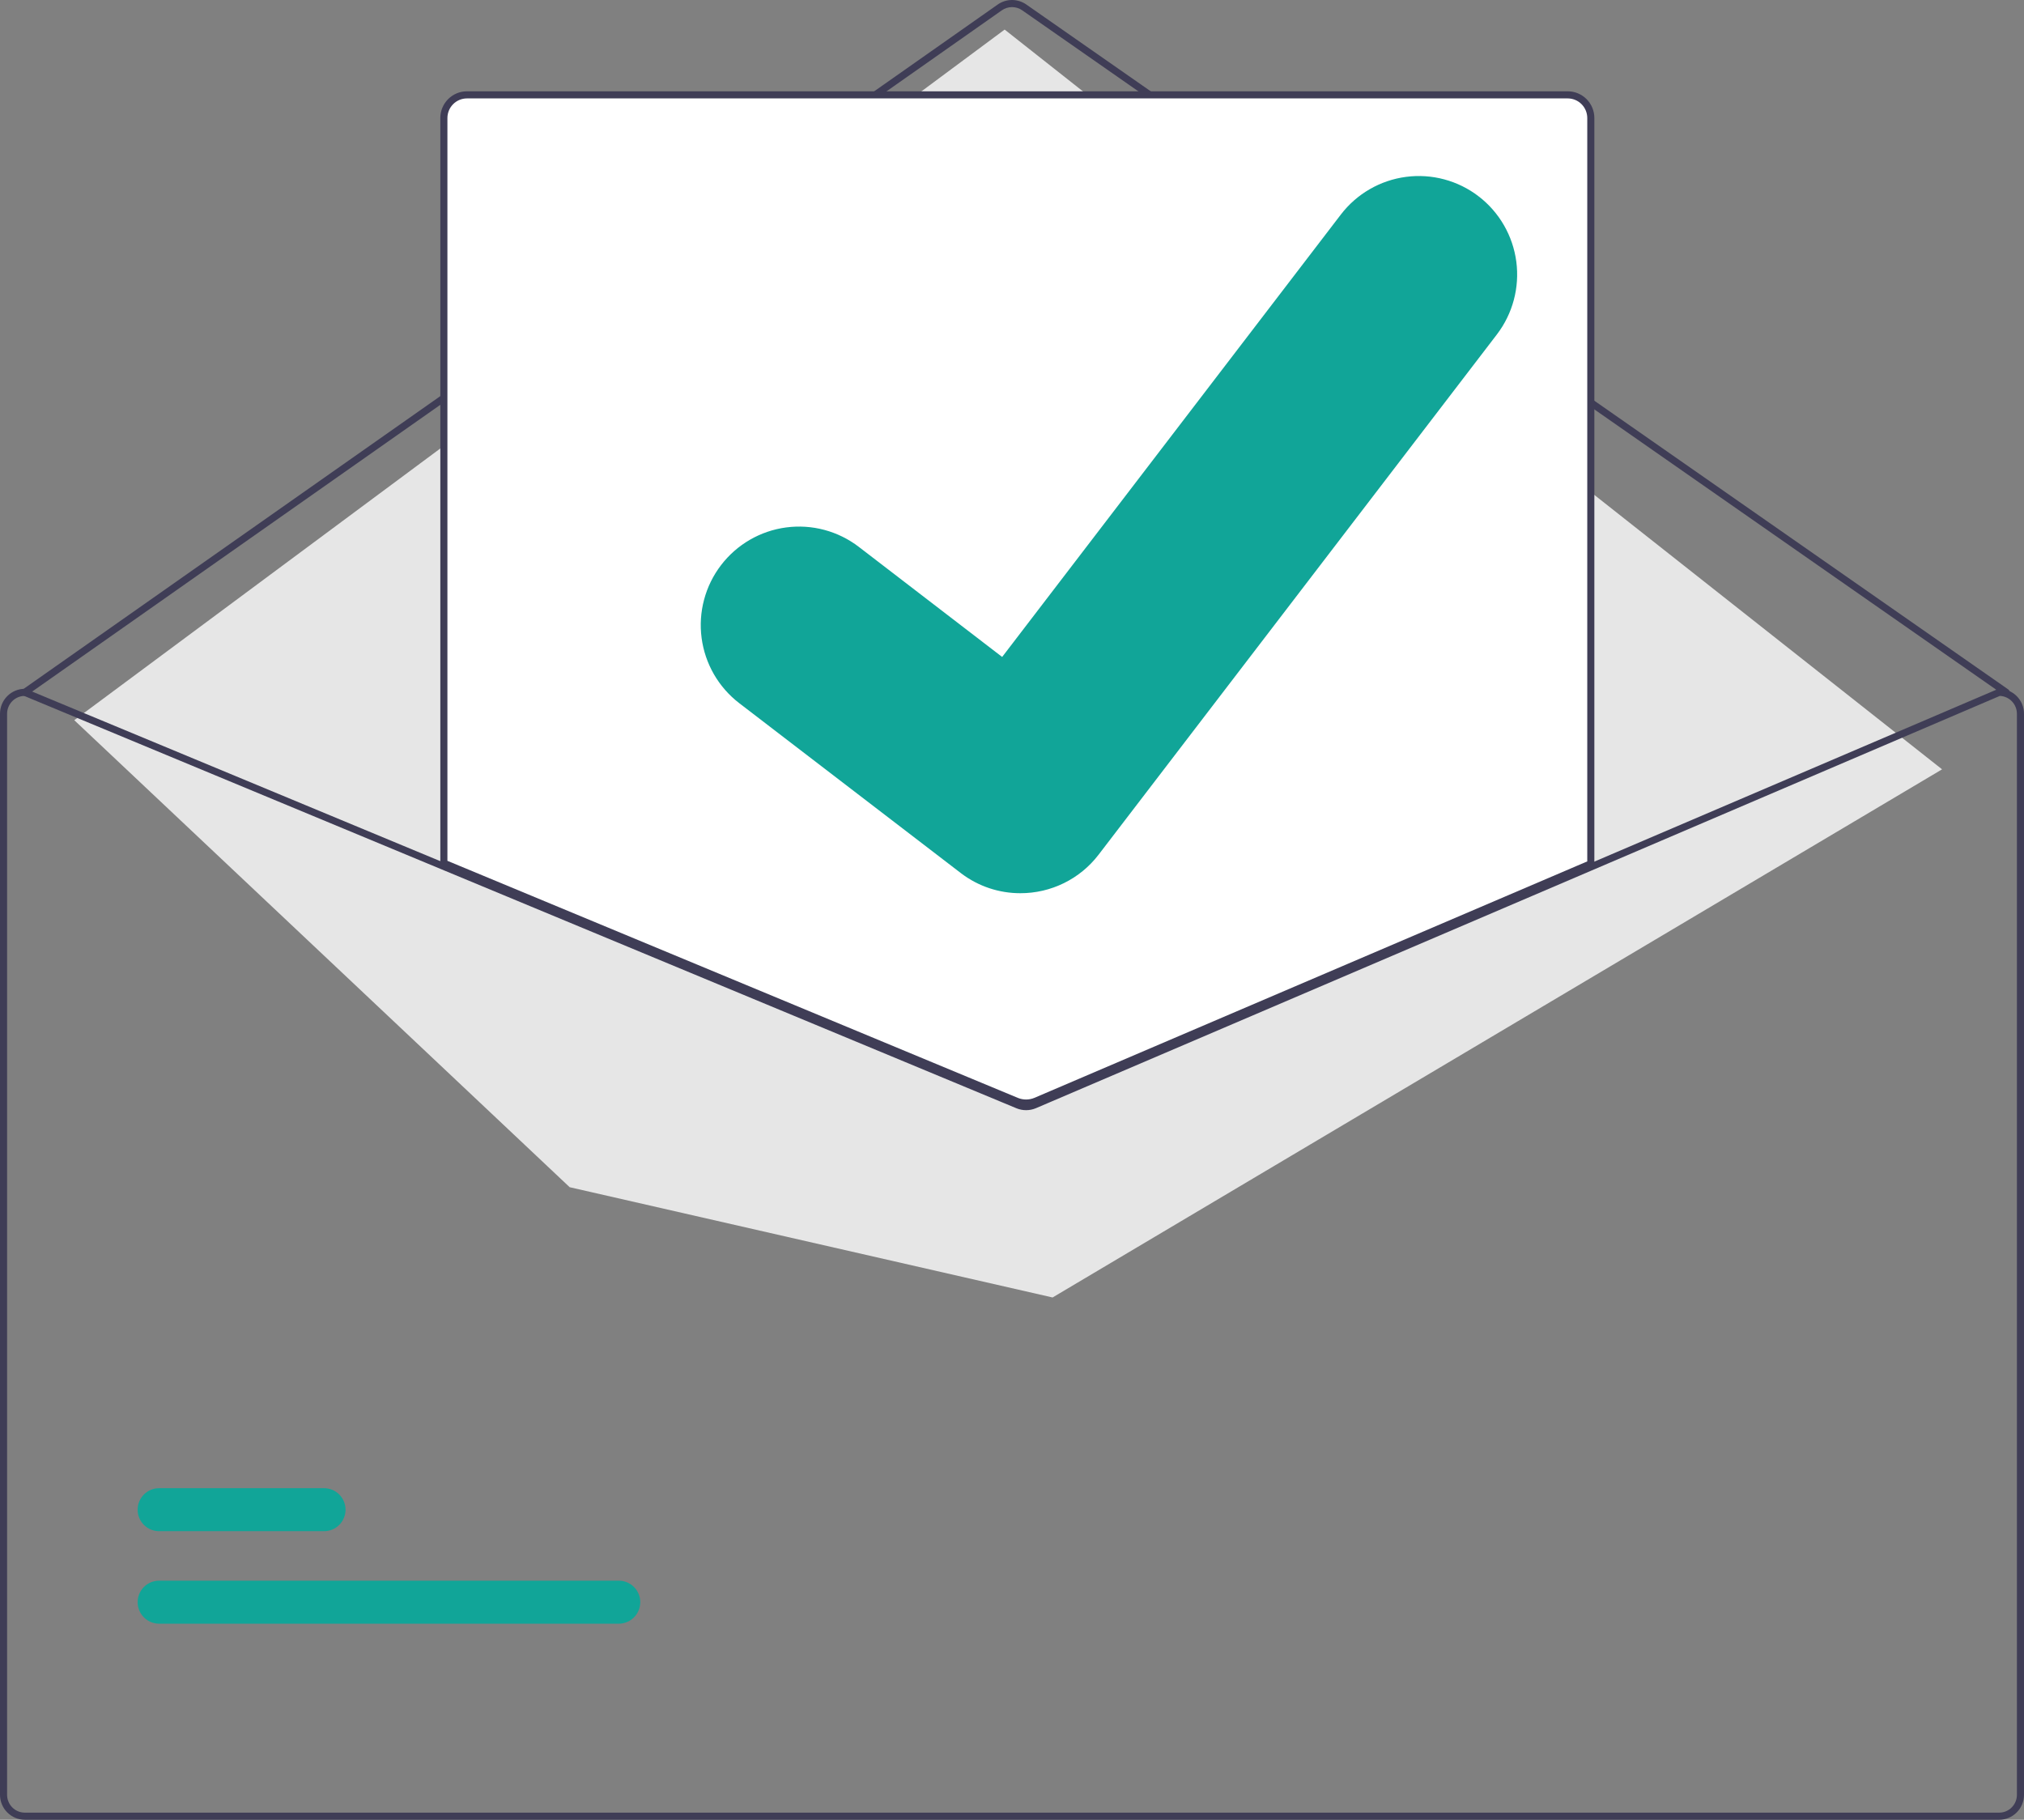 <svg width="109" height="98" viewBox="0 0 109 98" fill="none" xmlns="http://www.w3.org/2000/svg">
<rect x="0" y="0" width="109" height="98" fill="#808080" stroke="none"/>
<path d="M108.043 37.477C108.004 37.477 107.966 37.465 107.934 37.443L55.048 0.554C54.887 0.442 54.696 0.382 54.5 0.383C54.304 0.383 54.113 0.443 53.952 0.556L1.448 37.443C1.406 37.472 1.355 37.483 1.305 37.474C1.255 37.465 1.21 37.437 1.181 37.396C1.152 37.354 1.141 37.303 1.149 37.252C1.158 37.203 1.186 37.158 1.228 37.129L53.733 0.242C53.958 0.085 54.225 0 54.499 1.81714e-06C54.773 -0 55.041 0.083 55.267 0.24L108.152 37.128C108.186 37.152 108.211 37.185 108.224 37.224C108.237 37.262 108.238 37.304 108.225 37.343C108.213 37.382 108.189 37.416 108.156 37.44C108.123 37.464 108.084 37.477 108.043 37.477L108.043 37.477Z" fill="#3F3D56"/>
<path d="M4 38.784L54.104 1.593L104.588 41.431L56.686 69.873L30.679 63.935L4 38.784Z" fill="#E6E6E6"/>
<path d="M33.323 87.441H8.57C8.418 87.441 8.268 87.411 8.127 87.353C7.987 87.295 7.859 87.209 7.751 87.102C7.644 86.994 7.558 86.867 7.5 86.726C7.442 86.585 7.412 86.434 7.412 86.282C7.412 86.13 7.442 85.979 7.5 85.839C7.558 85.698 7.644 85.57 7.751 85.463C7.859 85.355 7.987 85.27 8.127 85.212C8.268 85.154 8.418 85.124 8.57 85.124H33.323C33.475 85.124 33.625 85.154 33.766 85.212C33.906 85.27 34.034 85.355 34.141 85.463C34.249 85.57 34.334 85.698 34.392 85.839C34.451 85.979 34.481 86.13 34.481 86.282C34.481 86.434 34.451 86.585 34.392 86.726C34.334 86.867 34.249 86.994 34.141 87.102C34.034 87.209 33.906 87.295 33.766 87.353C33.625 87.411 33.475 87.441 33.323 87.441Z" fill="#11A598"/>
<path d="M17.451 82.46H8.57C8.418 82.46 8.268 82.43 8.127 82.372C7.987 82.314 7.859 82.229 7.751 82.121C7.644 82.014 7.558 81.886 7.5 81.745C7.442 81.605 7.412 81.454 7.412 81.302C7.412 81.15 7.442 80.999 7.5 80.858C7.558 80.718 7.644 80.59 7.751 80.482C7.859 80.375 7.987 80.289 8.127 80.231C8.268 80.173 8.418 80.143 8.57 80.144H17.451C17.603 80.143 17.753 80.173 17.894 80.231C18.034 80.289 18.162 80.375 18.269 80.482C18.377 80.59 18.462 80.718 18.52 80.858C18.579 80.999 18.609 81.15 18.609 81.302C18.609 81.454 18.579 81.605 18.52 81.745C18.462 81.886 18.377 82.014 18.269 82.121C18.162 82.229 18.034 82.314 17.894 82.372C17.753 82.43 17.603 82.46 17.451 82.46Z" fill="#11A598"/>
<path d="M55.258 59.499C55.07 59.5 54.883 59.463 54.709 59.392L23.809 46.55V6.353C23.809 5.998 23.95 5.657 24.201 5.406C24.452 5.154 24.792 5.013 25.147 5.013H84.428C84.783 5.013 85.123 5.154 85.374 5.406C85.625 5.657 85.766 5.998 85.766 6.353V46.578L85.708 46.603L55.823 59.386C55.644 59.461 55.452 59.5 55.258 59.499Z" fill="white"/>
<path d="M55.258 59.595C55.057 59.595 54.858 59.556 54.673 59.481L23.713 46.614V6.353C23.713 5.973 23.865 5.607 24.133 5.338C24.402 5.069 24.767 4.917 25.147 4.917H84.428C84.808 4.917 85.173 5.069 85.442 5.338C85.71 5.607 85.862 5.973 85.862 6.353V46.642L55.861 59.474C55.67 59.554 55.465 59.595 55.258 59.595ZM24.095 46.358L54.819 59.126C55.105 59.243 55.426 59.241 55.711 59.121L85.48 46.389V6.353C85.479 6.074 85.368 5.806 85.171 5.609C84.974 5.411 84.707 5.3 84.428 5.3H25.147C24.868 5.3 24.601 5.411 24.404 5.609C24.207 5.806 24.096 6.074 24.095 6.353L24.095 46.358Z" fill="#3F3D56"/>
<path d="M107.661 37.094H107.623L85.67 46.483L55.634 59.328C55.517 59.378 55.391 59.404 55.263 59.404C55.136 59.405 55.01 59.38 54.892 59.332L23.904 46.456L1.411 37.109L1.377 37.094H1.339C0.984 37.094 0.643 37.236 0.393 37.487C0.142 37.738 0 38.079 0 38.434V96.659C0 97.014 0.142 97.355 0.393 97.606C0.643 97.858 0.984 97.999 1.339 98H107.661C108.016 97.999 108.357 97.858 108.607 97.606C108.858 97.355 109 97.014 109 96.659V38.434C109 38.079 108.858 37.738 108.607 37.487C108.357 37.236 108.016 37.094 107.661 37.094ZM108.618 96.659C108.617 96.913 108.517 97.156 108.337 97.336C108.158 97.516 107.915 97.617 107.661 97.617H1.339C1.085 97.617 0.842 97.516 0.663 97.336C0.483 97.156 0.383 96.913 0.382 96.659V38.434C0.383 38.187 0.479 37.949 0.65 37.77C0.822 37.592 1.055 37.487 1.302 37.477L23.904 46.869L54.745 59.686C55.079 59.822 55.453 59.82 55.785 59.681L85.67 46.898L107.7 37.477C107.946 37.487 108.179 37.593 108.35 37.771C108.521 37.95 108.617 38.187 108.618 38.434V96.659Z" fill="#3F3D56"/>
<path d="M54.949 48.102C53.808 48.104 52.697 47.734 51.785 47.049L51.728 47.006L39.812 37.869C39.261 37.446 38.797 36.917 38.449 36.315C38.101 35.712 37.875 35.046 37.784 34.356C37.693 33.666 37.738 32.964 37.918 32.292C38.097 31.619 38.407 30.988 38.83 30.436C39.253 29.883 39.78 29.419 40.382 29.07C40.984 28.722 41.648 28.495 42.337 28.404C43.027 28.313 43.727 28.358 44.399 28.538C45.07 28.718 45.7 29.028 46.252 29.452L53.97 35.379L72.209 11.555C72.632 11.003 73.159 10.539 73.761 10.191C74.363 9.842 75.028 9.616 75.717 9.525C76.406 9.434 77.107 9.48 77.778 9.66C78.45 9.84 79.079 10.15 79.631 10.574L79.518 10.728L79.634 10.576C80.747 11.433 81.475 12.697 81.659 14.09C81.842 15.484 81.466 16.894 80.614 18.01L59.16 46.032C58.664 46.678 58.026 47.201 57.296 47.559C56.565 47.918 55.762 48.104 54.949 48.102Z" fill="#11A598"/>
</svg>
